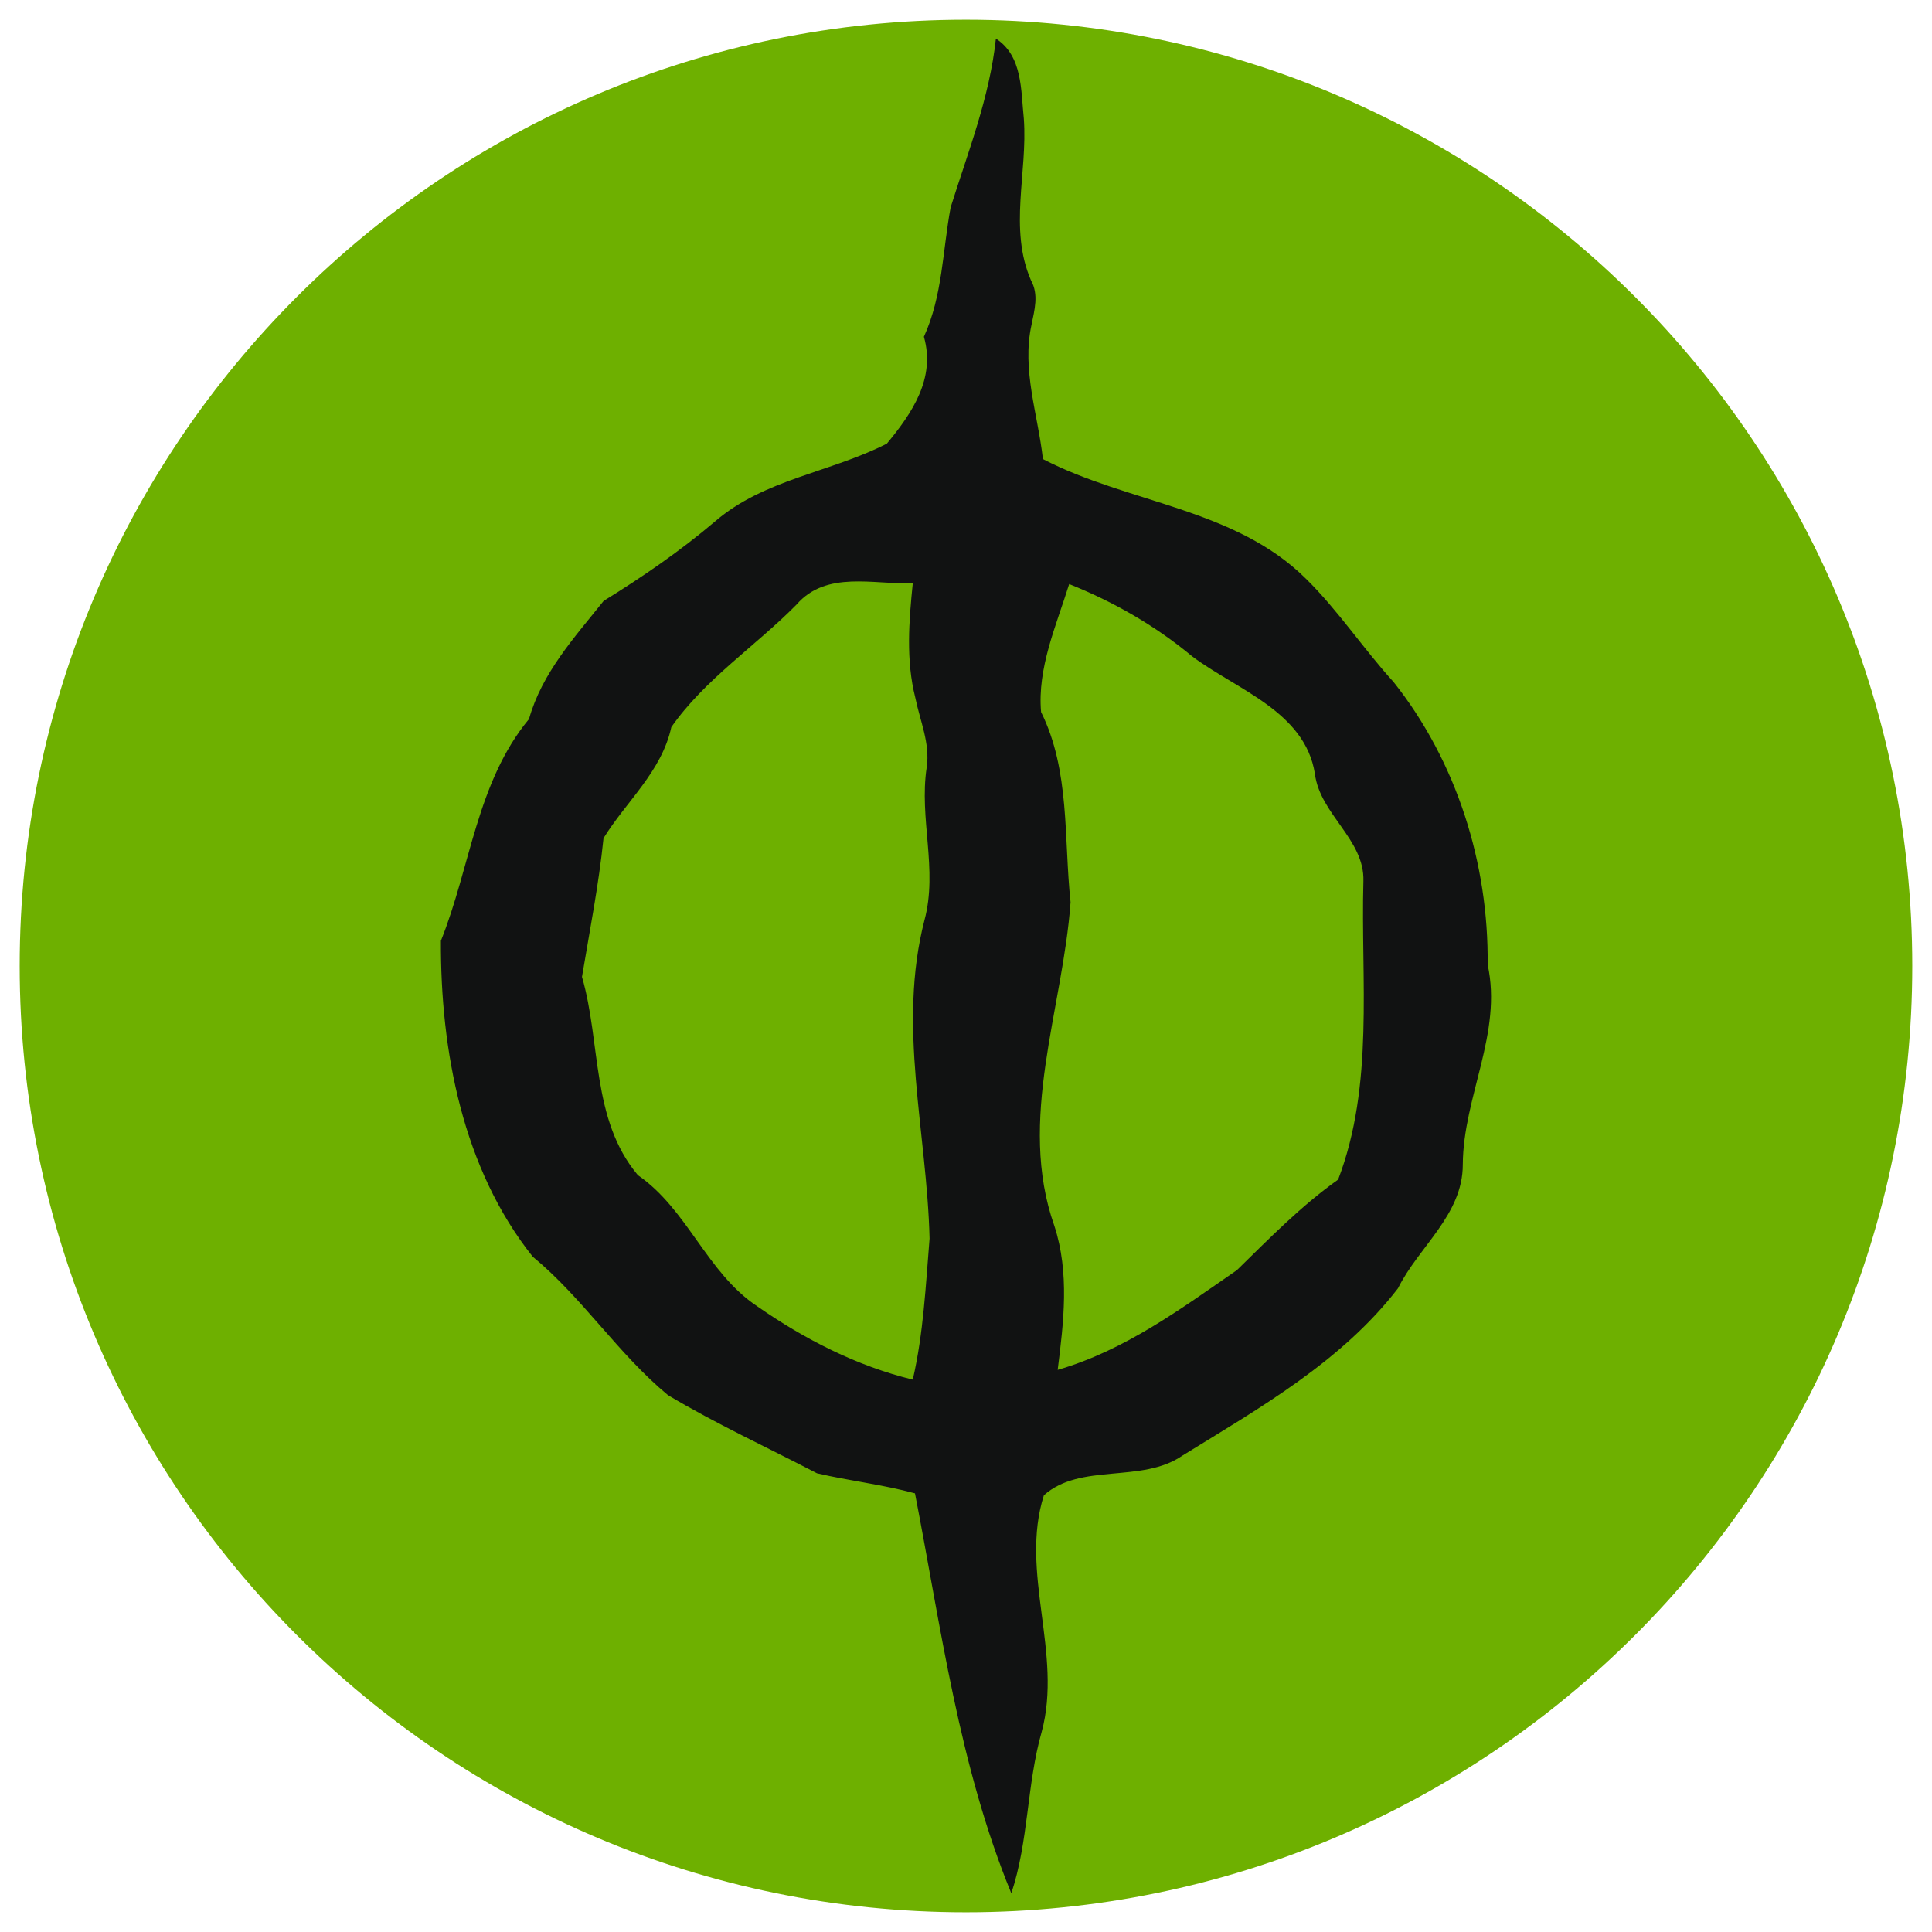 <svg width="42" height="42" viewBox="0 0 42 42" fill="none" xmlns="http://www.w3.org/2000/svg">
<path d="M41.571 20.999C41.571 32.361 32.361 41.571 20.999 41.571C9.638 41.571 0.428 32.361 0.428 20.999C0.428 9.638 9.638 0.429 20.999 0.429C32.361 0.429 41.571 9.638 41.571 20.999Z" fill="#6EB000"/>
<path d="M32.34 20.969C32.364 18.77 31.665 16.551 30.296 14.827C29.634 14.099 29.09 13.269 28.39 12.581C26.845 11.047 24.533 10.945 22.672 9.98C22.564 9.01 22.209 8.04 22.424 7.062C22.489 6.736 22.585 6.406 22.413 6.095C21.924 4.971 22.343 3.751 22.257 2.579C22.192 1.966 22.233 1.217 21.65 0.839C21.514 2.113 21.046 3.299 20.666 4.508C20.491 5.45 20.491 6.432 20.085 7.321C20.342 8.221 19.832 8.979 19.28 9.644C18.06 10.269 16.607 10.418 15.545 11.335C14.788 11.977 13.97 12.541 13.123 13.063C12.487 13.859 11.783 14.626 11.5 15.631C10.364 17.003 10.23 18.845 9.585 20.451C9.574 22.837 10.057 25.406 11.581 27.319C12.671 28.219 13.433 29.43 14.522 30.33C15.567 30.954 16.682 31.467 17.761 32.028C18.465 32.192 19.191 32.273 19.891 32.464C20.459 35.389 20.846 38.385 21.985 41.159C22.364 40.02 22.318 38.8 22.645 37.649C23.105 35.947 22.161 34.176 22.693 32.506C23.49 31.793 24.82 32.255 25.704 31.644C27.388 30.606 29.169 29.595 30.391 28.007C30.845 27.094 31.8 26.412 31.8 25.316C31.808 23.841 32.667 22.46 32.34 20.969ZM19.843 29.992C18.623 29.695 17.487 29.112 16.463 28.399C15.362 27.666 14.952 26.297 13.866 25.546C12.848 24.332 13.069 22.674 12.652 21.236C12.819 20.233 13.016 19.238 13.12 18.222C13.616 17.418 14.382 16.776 14.594 15.807C15.321 14.766 16.428 14.045 17.317 13.142C17.964 12.396 18.994 12.71 19.843 12.681C19.759 13.504 19.692 14.355 19.898 15.167C19.998 15.665 20.223 16.157 20.146 16.679C19.976 17.79 20.392 18.903 20.098 20.001C19.504 22.296 20.152 24.613 20.208 26.926C20.124 27.951 20.076 28.983 19.843 29.992ZM29.09 25.643C28.282 26.217 27.594 26.923 26.889 27.612C25.663 28.459 24.452 29.356 22.993 29.78C23.124 28.739 23.253 27.669 22.921 26.65C22.107 24.349 23.105 21.941 23.273 19.614C23.124 18.23 23.266 16.754 22.632 15.479C22.548 14.522 22.962 13.598 23.243 12.697C24.206 13.081 25.114 13.6 25.916 14.268C26.884 14.994 28.368 15.465 28.584 16.818C28.695 17.707 29.668 18.245 29.639 19.155C29.58 21.317 29.878 23.579 29.09 25.643Z" fill="#111212"/>
</svg>
